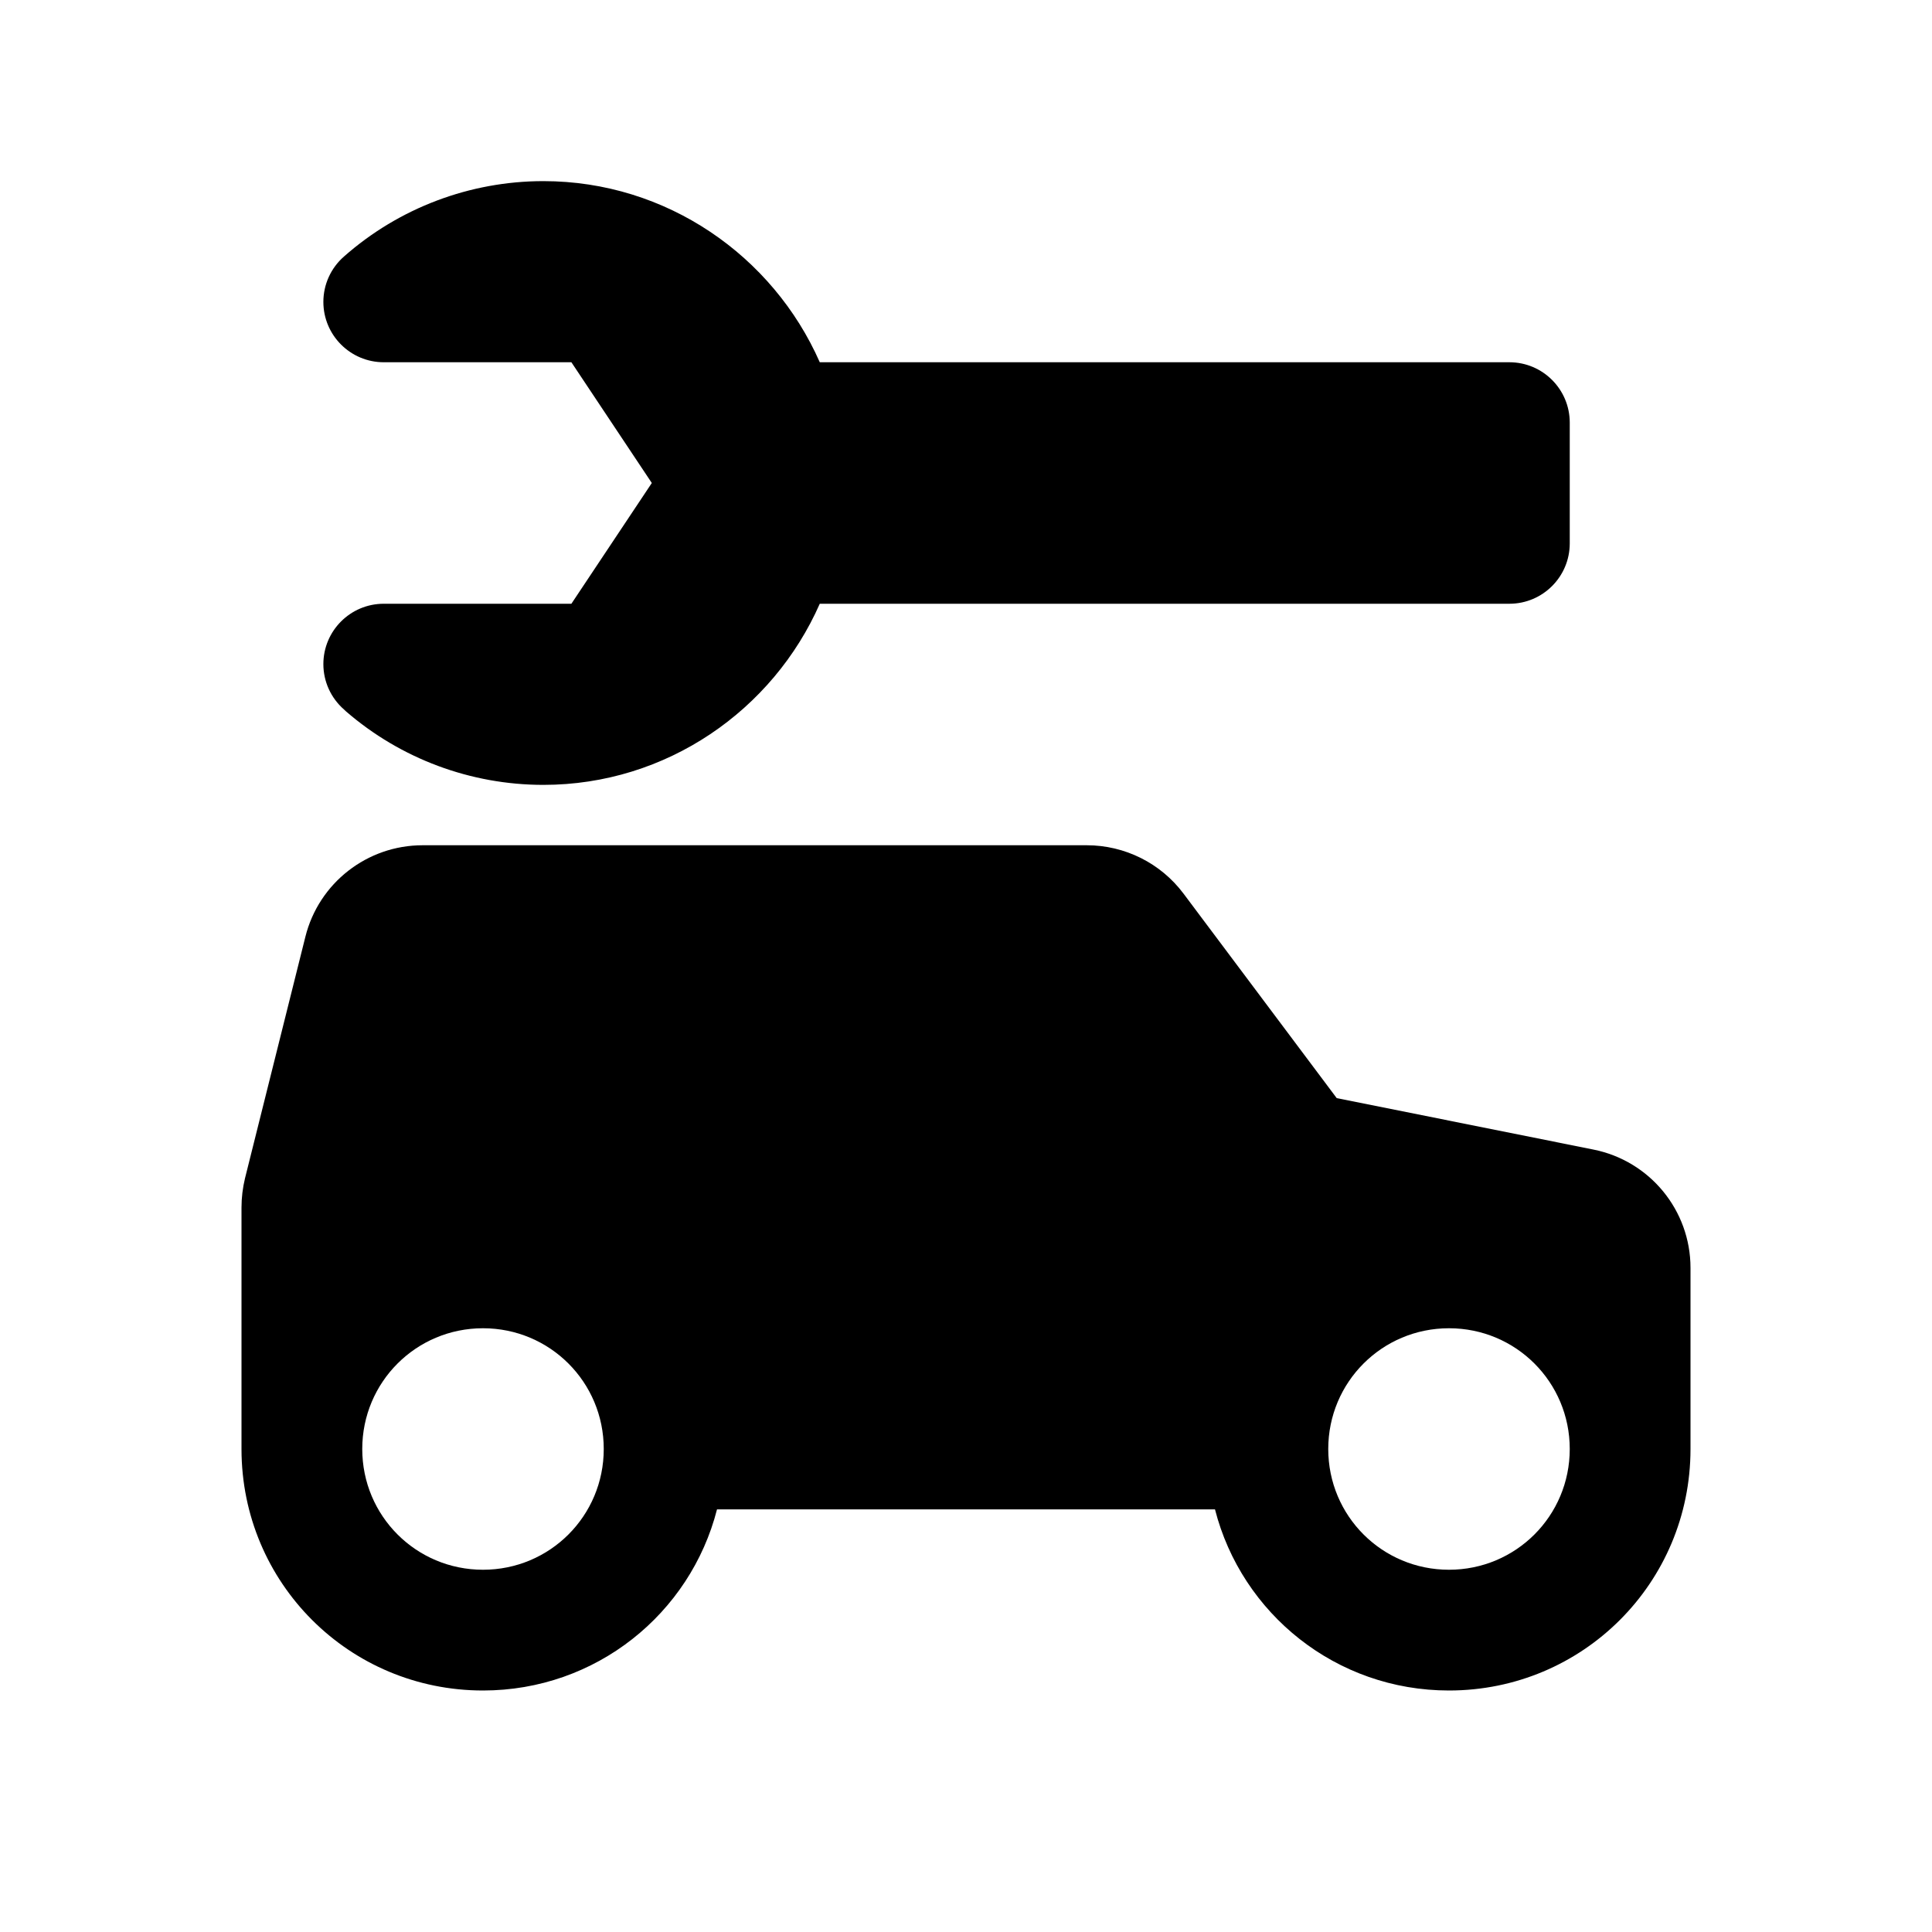 <svg xmlns="http://www.w3.org/2000/svg" width="16" height="16"><path d="M 9.0,7.0 C 9.315,7 9.612,7.148 9.801,7.4 L 11.07,9.094 L 13.195,9.52 C 13.663,9.613 14,10.023 14.0,10.5 L 14.0,12.0 L 14.0,12.002 C 13.999,13.109 13.108,14.0 12.0,14.0 C 11.065,14.0 10.283,13.364 10.062,12.5 L 5.938,12.5 C 5.717,13.364 4.935,14.0 4.0,14.0 C 2.892,14.0 2.001,13.109 2.0,12.002 L 2.0,12.0 L 2.0,10.5 L 2.0,10.0 C 2,9.918 2.01,9.837 2.029,9.758 L 2.529,7.758 C 2.64,7.312 3.041,7 3.5,7.0 L 9.0,7.0 M 12.0,11.0 C 11.446,11.0 11.0,11.446 11.0,12.0 C 11.0,12.554 11.446,13.0 12.0,13.0 C 12.554,13.0 13.0,12.554 13.0,12.0 C 13.0,11.446 12.554,11.0 12.0,11.0 M 4.0,11.0 C 3.446,11.0 3.0,11.446 3.0,12.0 C 3.0,12.554 3.446,13.0 4.0,13.0 C 4.554,13.0 5.0,12.554 5.0,12.0 C 5.0,11.446 4.554,11.0 4.0,11.0" fill="#000" /><path d="M 4.5,1.5 C 3.892,1.5 3.304,1.722 2.848,2.125 C 2.74,2.22 2.678,2.356 2.678,2.5 C 2.678,2.776 2.902,3.0 3.178,3.0 L 4.732,3.0 L 5.398,4.0 L 4.732,5.0 L 3.178,5.0 C 2.902,5.0 2.678,5.224 2.678,5.5 C 2.678,5.644 2.74,5.78 2.848,5.875 C 2.854,5.88 2.86,5.886 2.865,5.891 C 3.319,6.284 3.899,6.5 4.5,6.5 C 5.52,6.5 6.401,5.881 6.789,5.0 L 12.5,5.0 C 12.776,5 13.0,4.776 13.0,4.5 L 13.0,3.5 C 13.0,3.224 12.776,3.0 12.5,3.0 L 6.789,3.0 C 6.401,2.119 5.52,1.5 4.5,1.5 L 4.5,1.5" fill="#000" /></svg>